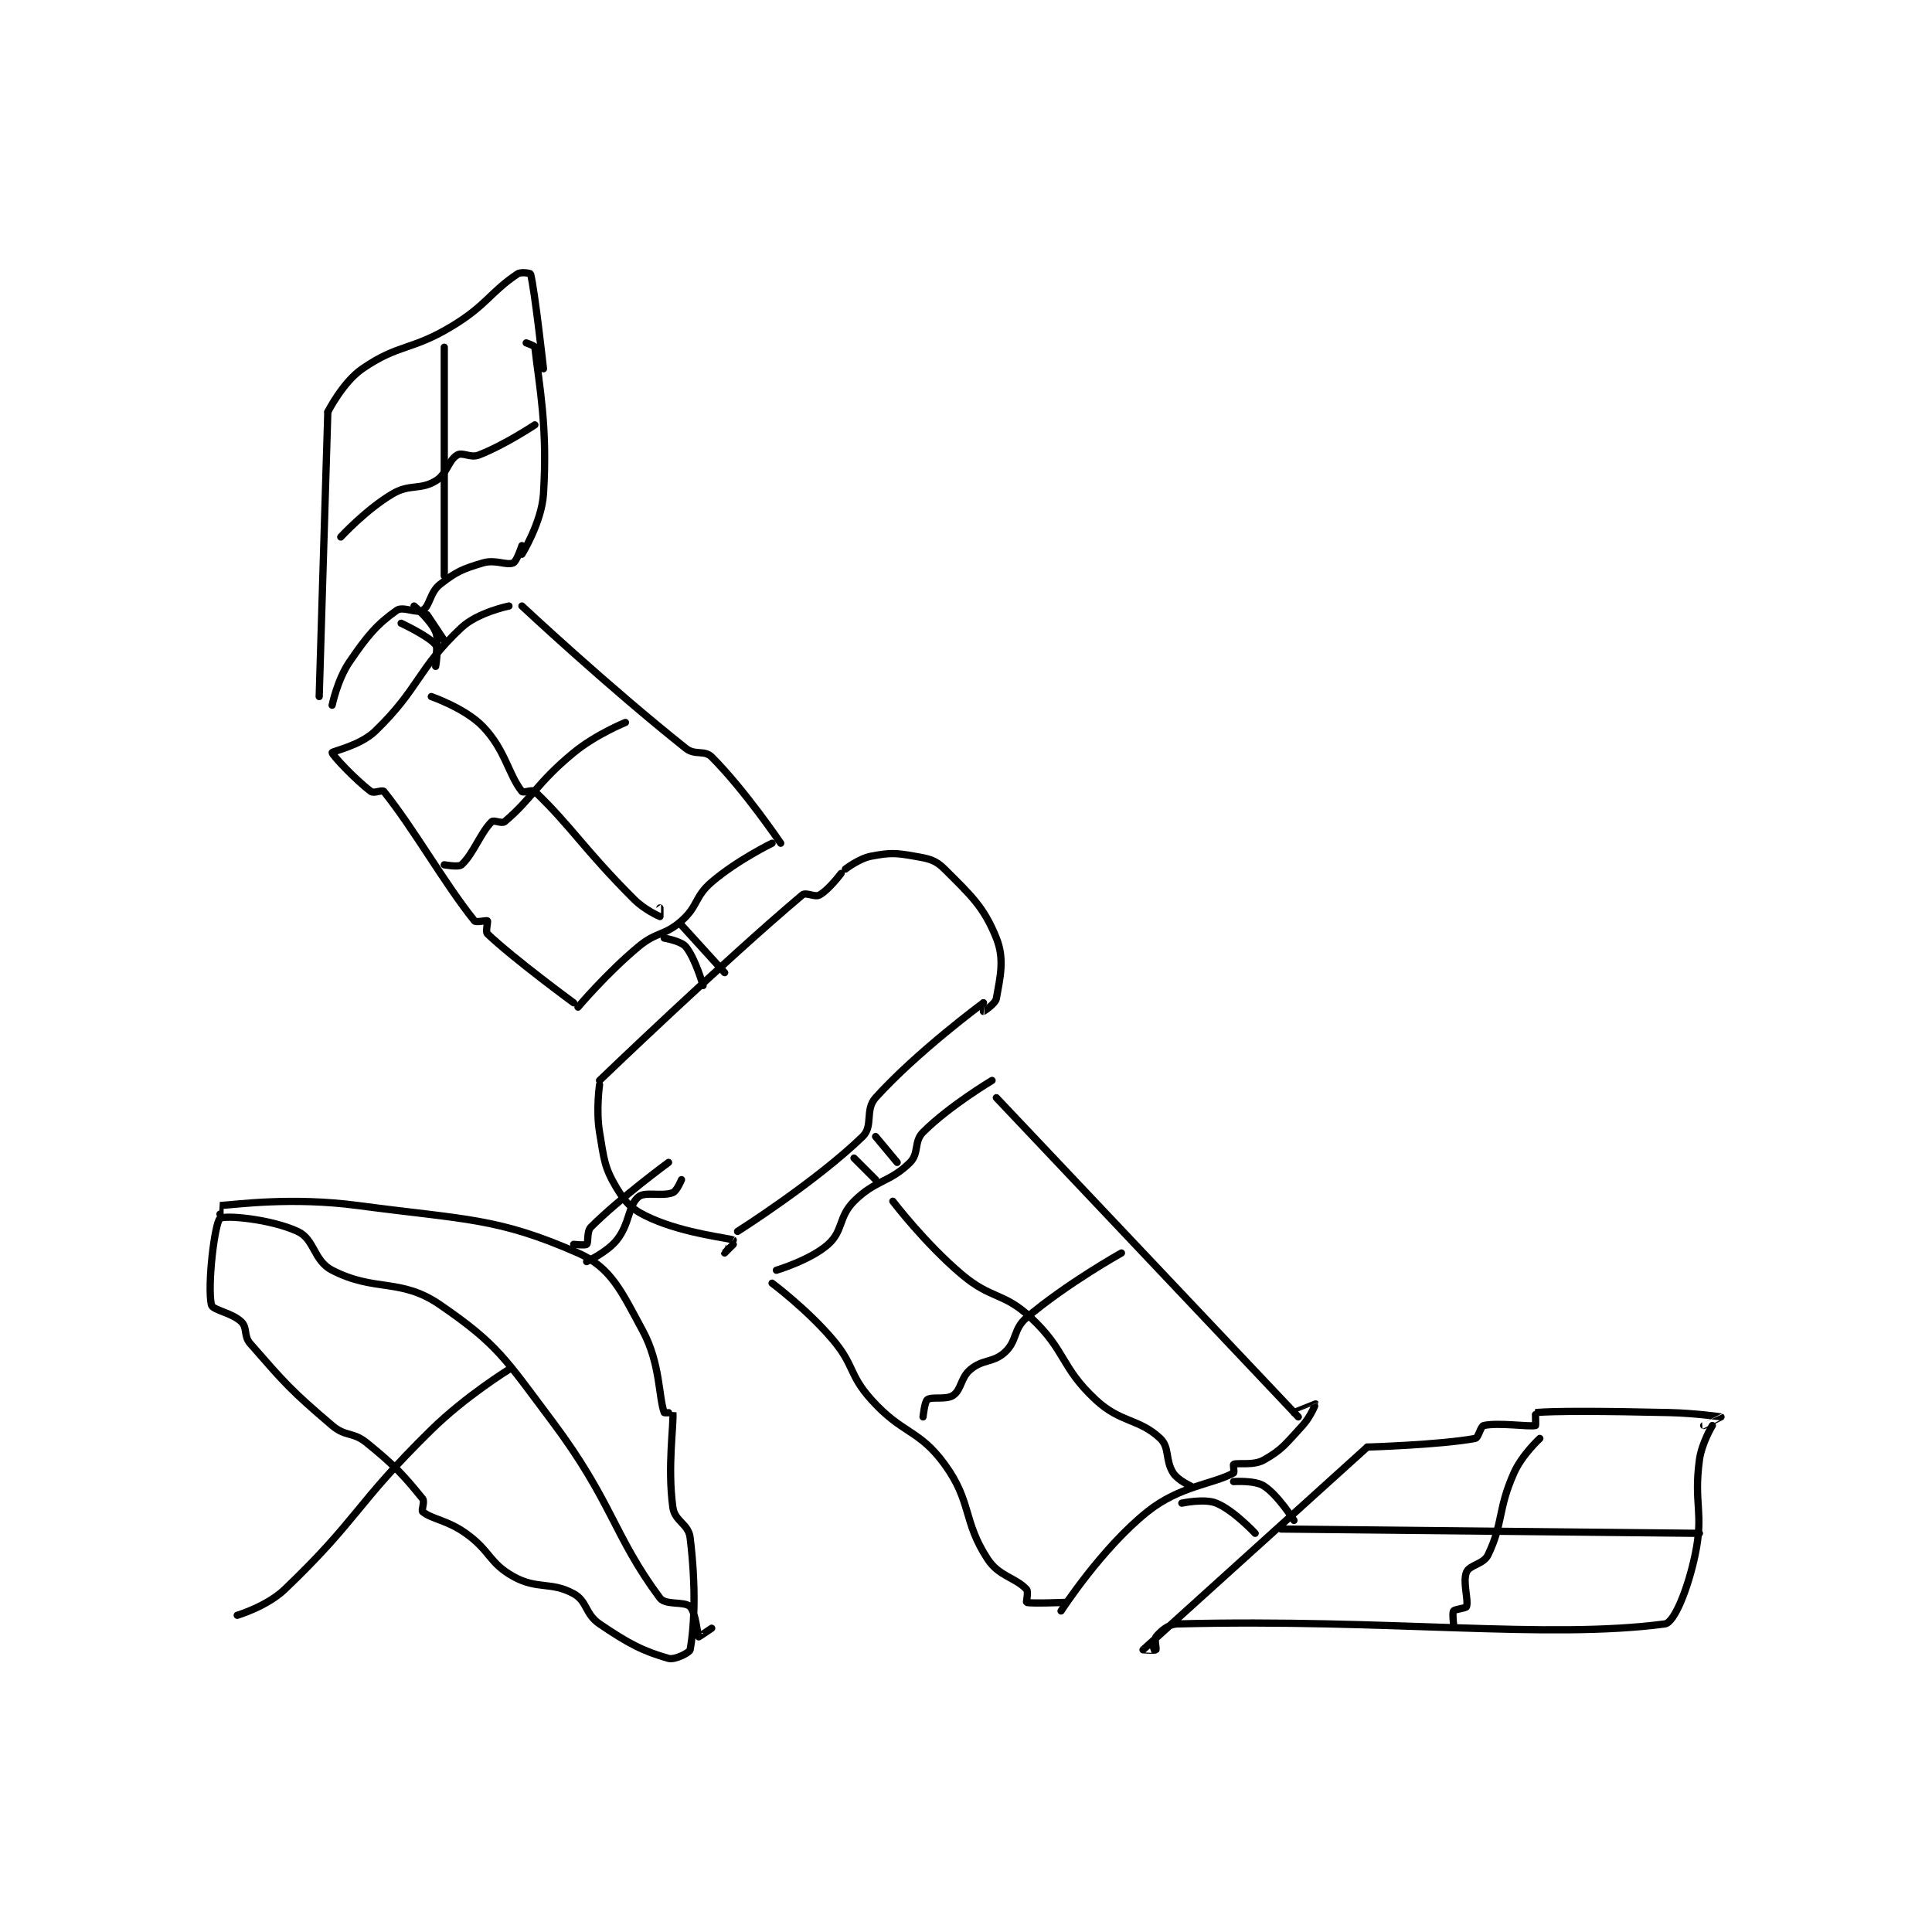 <?xml version="1.0" encoding="utf-8"?>
<!DOCTYPE svg PUBLIC "-//W3C//DTD SVG 1.1//EN" "http://www.w3.org/Graphics/SVG/1.1/DTD/svg11.dtd">
<svg viewBox="0 0 800 800" preserveAspectRatio="xMinYMin meet" xmlns="http://www.w3.org/2000/svg" version="1.1">
<g fill="none" stroke="black" stroke-linecap="round" stroke-linejoin="round" stroke-width="1.68">
<g transform="translate(87.52,113.411) scale(1.786) translate(-184,-47.417)">
<path id="0" d="M330 186.417 C330 186.417 327.165 190.214 325 191.417 C323.887 192.035 321.883 190.673 321 191.417 C302.63 206.905 274 234.417 274 234.417 "/>
<path id="1" d="M363 216.417 C363 216.417 347.632 227.752 338 238.417 C335.47 241.218 337.518 244.978 335 247.417 C324.191 257.888 306 269.417 306 269.417 "/>
<path id="2" d="M331 185.417 C331 185.417 334.156 182.95 337 182.417 C341.334 181.604 342.535 181.629 347 182.417 C350.362 183.01 351.822 183.239 354 185.417 C360.098 191.514 363.095 194.155 366 201.417 C367.955 206.305 366.873 210.471 366 215.417 C365.78 216.663 363.039 218.404 363 218.417 C362.994 218.419 363 216.417 363 216.417 "/>
<path id="3" d="M274 235.417 C274 235.417 273.147 241.299 274 246.417 C275.06 252.775 275.091 254.569 278 259.417 C280.229 263.131 281.834 264.565 286 266.417 C293.958 269.954 304.003 270.948 305 271.417 C305.027 271.43 303 274.416 303 274.417 C303 274.417 305 272.417 305 272.417 "/>
<path id="4" d="M314 179.417 C314 179.417 305.909 183.352 300 188.417 C295.996 191.849 296.922 193.956 293 197.417 C288.985 200.959 287.295 199.838 283 203.417 C275.651 209.541 269 217.417 269 217.417 "/>
<path id="5" d="M316 179.417 C316 179.417 307.614 167.031 300 159.417 C298.308 157.725 296.151 159.127 294 157.417 C275.798 142.938 256 124.417 256 124.417 "/>
<path id="6" d="M268 216.417 C268 216.417 254.105 206.216 248 200.417 C247.506 199.947 248.188 197.604 248 197.417 C247.812 197.229 245.362 197.87 245 197.417 C237.935 188.585 231.065 176.248 224 167.417 C223.638 166.964 221.699 167.941 221 167.417 C217.328 164.663 211.965 158.903 212 158.417 C212.024 158.084 218.481 156.819 222 153.417 C232.249 143.509 231.776 138.981 242 129.417 C245.775 125.885 253 124.417 253 124.417 "/>
<path id="7" d="M298 212.417 C298 212.417 296.215 206.124 294 203.417 C292.901 202.073 289 201.417 289 201.417 "/>
<path id="8" d="M303 209.417 L293 198.417 "/>
<path id="9" d="M209 145.417 L211 79.417 "/>
<path id="10" d="M256 112.417 C256 112.417 260.589 104.989 261 98.417 C261.972 82.862 260.084 73.906 259 64.417 C258.961 64.076 257 63.417 257 63.417 "/>
<path id="11" d="M211 79.417 C211 79.417 214.446 72.558 219 69.417 C227.529 63.535 230.389 65.29 240 59.417 C247.917 54.578 248.688 51.625 255 47.417 C255.823 46.868 257.966 47.294 258 47.417 C258.933 50.837 261 69.417 261 69.417 "/>
<path id="12" d="M212 147.417 C212 147.417 213.226 141.485 216 137.417 C220.25 131.184 222.439 128.637 227 125.417 C228.406 124.424 231.667 126.216 233 125.417 C234.688 124.404 234.649 121.264 237 119.417 C240.757 116.465 242.264 115.81 247 114.417 C249.89 113.567 252.47 115.097 254 114.417 C254.826 114.05 256 110.417 256 110.417 "/>
<path id="13" d="M234 126.417 L238 132.417 "/>
<path id="14" d="M231 124.417 C231 124.417 234.878 127.725 236 130.417 C236.833 132.415 236 136.417 236 136.417 "/>
<path id="15" d="M236 138.417 C236 138.417 236.714 134.309 236 133.417 C234.373 131.383 228 128.417 228 128.417 "/>
<path id="16" d="M365 234.417 C365 234.417 355.098 240.319 349 246.417 C346.822 248.594 348.132 251.284 346 253.417 C341.309 258.108 338.022 257.395 333 262.417 C329.348 266.069 330.534 269.275 327 272.417 C322.886 276.074 315 278.417 315 278.417 "/>
<path id="17" d="M366 238.417 L436 312.417 "/>
<path id="18" d="M314 281.417 C314 281.417 322.039 287.419 328 294.417 C333.181 300.499 331.722 302.529 337 308.417 C344.233 316.484 348.033 315.24 354 323.417 C360.379 332.158 358.183 336.539 364 345.417 C366.627 349.427 370.555 349.7 373 352.417 C373.486 352.956 372.887 355.379 373 355.417 C374.012 355.754 382 355.417 382 355.417 "/>
<path id="19" d="M381 357.417 C381 357.417 390.344 342.941 401 334.417 C408.548 328.378 416.237 328.036 421 325.417 C421.21 325.301 420.882 323.467 421 323.417 C422.022 322.979 425.585 323.775 428 322.417 C432.311 319.992 433.12 318.62 437 314.417 C438.849 312.414 440.007 309.428 440 309.417 C439.997 309.412 435 311.417 435 311.417 "/>
<path id="20" d="M452 319.417 C452 319.417 468.96 318.906 477 317.417 C477.81 317.267 478.237 314.58 479 314.417 C482.466 313.674 489.588 314.77 491 314.417 C491.088 314.395 490.964 311.42 491 311.417 C494.839 311.045 506.562 311.058 522 311.417 C527.988 311.556 533.971 312.406 534 312.417 C534.008 312.42 530 314.417 530 314.417 "/>
<path id="21" d="M452 319.417 C452 319.417 400.421 366.013 400 366.417 C399.987 366.429 402.812 366.604 403 366.417 C403.188 366.229 402.577 363.924 403 363.417 C404.01 362.204 405.812 360.472 408 360.417 C456.704 359.178 493.767 364.048 521 360.417 C523.201 360.123 526.354 352.235 528 344.417 C530.092 334.479 527.62 332.767 529 322.417 C529.524 318.488 532 314.417 532 314.417 "/>
<path id="22" d="M409 332.417 C409 332.417 414.262 331.289 417 332.417 C421.066 334.091 426 339.417 426 339.417 "/>
<path id="23" d="M421 327.417 C421 327.417 425.91 327.073 428 328.417 C431.32 330.551 435 336.417 435 336.417 "/>
<path id="24" d="M333 252.417 L338 257.417 "/>
<path id="25" d="M338 247.417 L343 253.417 "/>
<path id="26" d="M290 253.417 C290 253.417 278.738 261.679 272 268.417 C270.979 269.438 271.483 271.934 271 272.417 C270.711 272.706 268 272.417 268 272.417 "/>
<path id="27" d="M293 257.417 C293 257.417 291.943 260.039 291 260.417 C288.525 261.407 284.558 260.099 283 261.417 C280.63 263.422 281.029 267.63 278 271.417 C275.706 274.284 271 276.417 271 276.417 "/>
<path id="28" d="M186 265.417 C186 265.417 185.984 263.418 186 263.417 C189.984 263.168 202.628 261.379 218 263.417 C243.2 266.756 250.304 266.202 269 274.417 C276.671 277.787 279.041 283.243 284 292.417 C288.122 300.042 287.67 307.807 289 311.417 C289.047 311.544 290.998 311.394 291 311.417 C291.248 314.144 289.701 323.998 291 333.417 C291.446 336.65 294.61 337.198 295 340.417 C296.355 351.596 296.058 360.493 295 366.417 C294.882 367.076 291.418 368.822 290 368.417 C284.146 366.744 280.76 365.026 274 360.417 C270.606 358.102 271.181 355.166 268 353.417 C262.769 350.539 259.557 352.529 254 349.417 C248.32 346.236 248.785 343.548 243 339.417 C238.673 336.326 235.235 336.205 233 334.417 C232.617 334.11 233.535 332.075 233 331.417 C228.799 326.247 226.745 323.877 220 318.417 C216.777 315.808 215.138 317.09 212 314.417 C202.322 306.172 201.128 304.706 193 295.417 C191.46 293.657 192.391 291.808 191 290.417 C188.814 288.231 184.27 287.712 184 286.417 C183.032 281.77 184.796 267.44 186 266.417 C186.979 265.584 197.684 266.502 204 269.417 C207.96 271.245 207.679 276.191 212 278.417 C221.958 283.547 227.841 280.131 237 286.417 C250.377 295.597 252.105 298.89 263 313.417 C277 332.083 277.257 339.98 288 354.417 C289.299 356.163 293.686 355.103 295 356.417 C296.314 357.731 296.728 363.145 297 363.417 C297.03 363.447 300 361.417 300 361.417 "/>
<path id="29" d="M253 301.417 C253 301.417 242.975 307.595 235 315.417 C217.334 332.743 218.172 336.008 201 352.417 C196.857 356.375 190 358.417 190 358.417 "/>
<path id="30" d="M238 184.417 C238 184.417 241.322 185.033 242 184.417 C244.726 181.938 246.369 177.047 249 174.417 C249.464 173.952 251.361 174.955 252 174.417 C258.282 169.127 259.583 165.33 268 158.417 C273.126 154.206 280 151.417 280 151.417 "/>
<path id="31" d="M235 145.417 C235 145.417 242.943 148.167 247 152.417 C252.186 157.85 252.895 163.536 256 167.417 C256.336 167.836 258.452 166.89 259 167.417 C267.593 175.679 270.339 180.756 282 192.417 C284.429 194.846 287.836 196.362 288 196.417 C288.015 196.422 288 194.417 288 194.417 "/>
<path id="32" d="M238 64.417 L238 117.417 "/>
<path id="33" d="M214 108.417 C214 108.417 219.885 102.03 226 98.417 C230.02 96.041 232.352 97.605 236 95.417 C238.659 93.822 238.874 90.692 241 89.417 C242.236 88.675 244.08 90.163 246 89.417 C252.037 87.069 259 82.417 259 82.417 "/>
<path id="34" d="M349 312.417 C349 312.417 349.375 308.863 350 308.417 C351.087 307.64 354.406 308.532 356 307.417 C357.951 306.051 357.683 303.348 360 301.417 C362.918 298.985 365.29 299.919 368 297.417 C370.871 294.767 369.86 292.092 373 289.417 C382.244 281.542 395 274.417 395 274.417 "/>
<path id="35" d="M342 262.417 C342 262.417 349.426 272.183 358 279.417 C364.905 285.243 367.629 283.457 374 289.417 C382.235 297.12 380.811 300.774 389 308.417 C394.854 313.88 399.065 312.756 404 317.417 C406.217 319.51 405.095 322.423 407 325.417 C408.066 327.092 411 328.417 411 328.417 "/>
<path id="36" d="M492 317.417 C492 317.417 487.869 321.211 486 325.417 C482.203 333.96 483.567 336.959 480 344.417 C478.958 346.596 475.713 346.706 475 348.417 C474.063 350.666 475.52 354.858 475 356.417 C474.87 356.807 472.338 356.966 472 357.417 C471.688 357.832 472 360.417 472 360.417 "/>
<path id="37" d="M432 338.417 L529 339.417 "/>
</g>
</g>
</svg>
